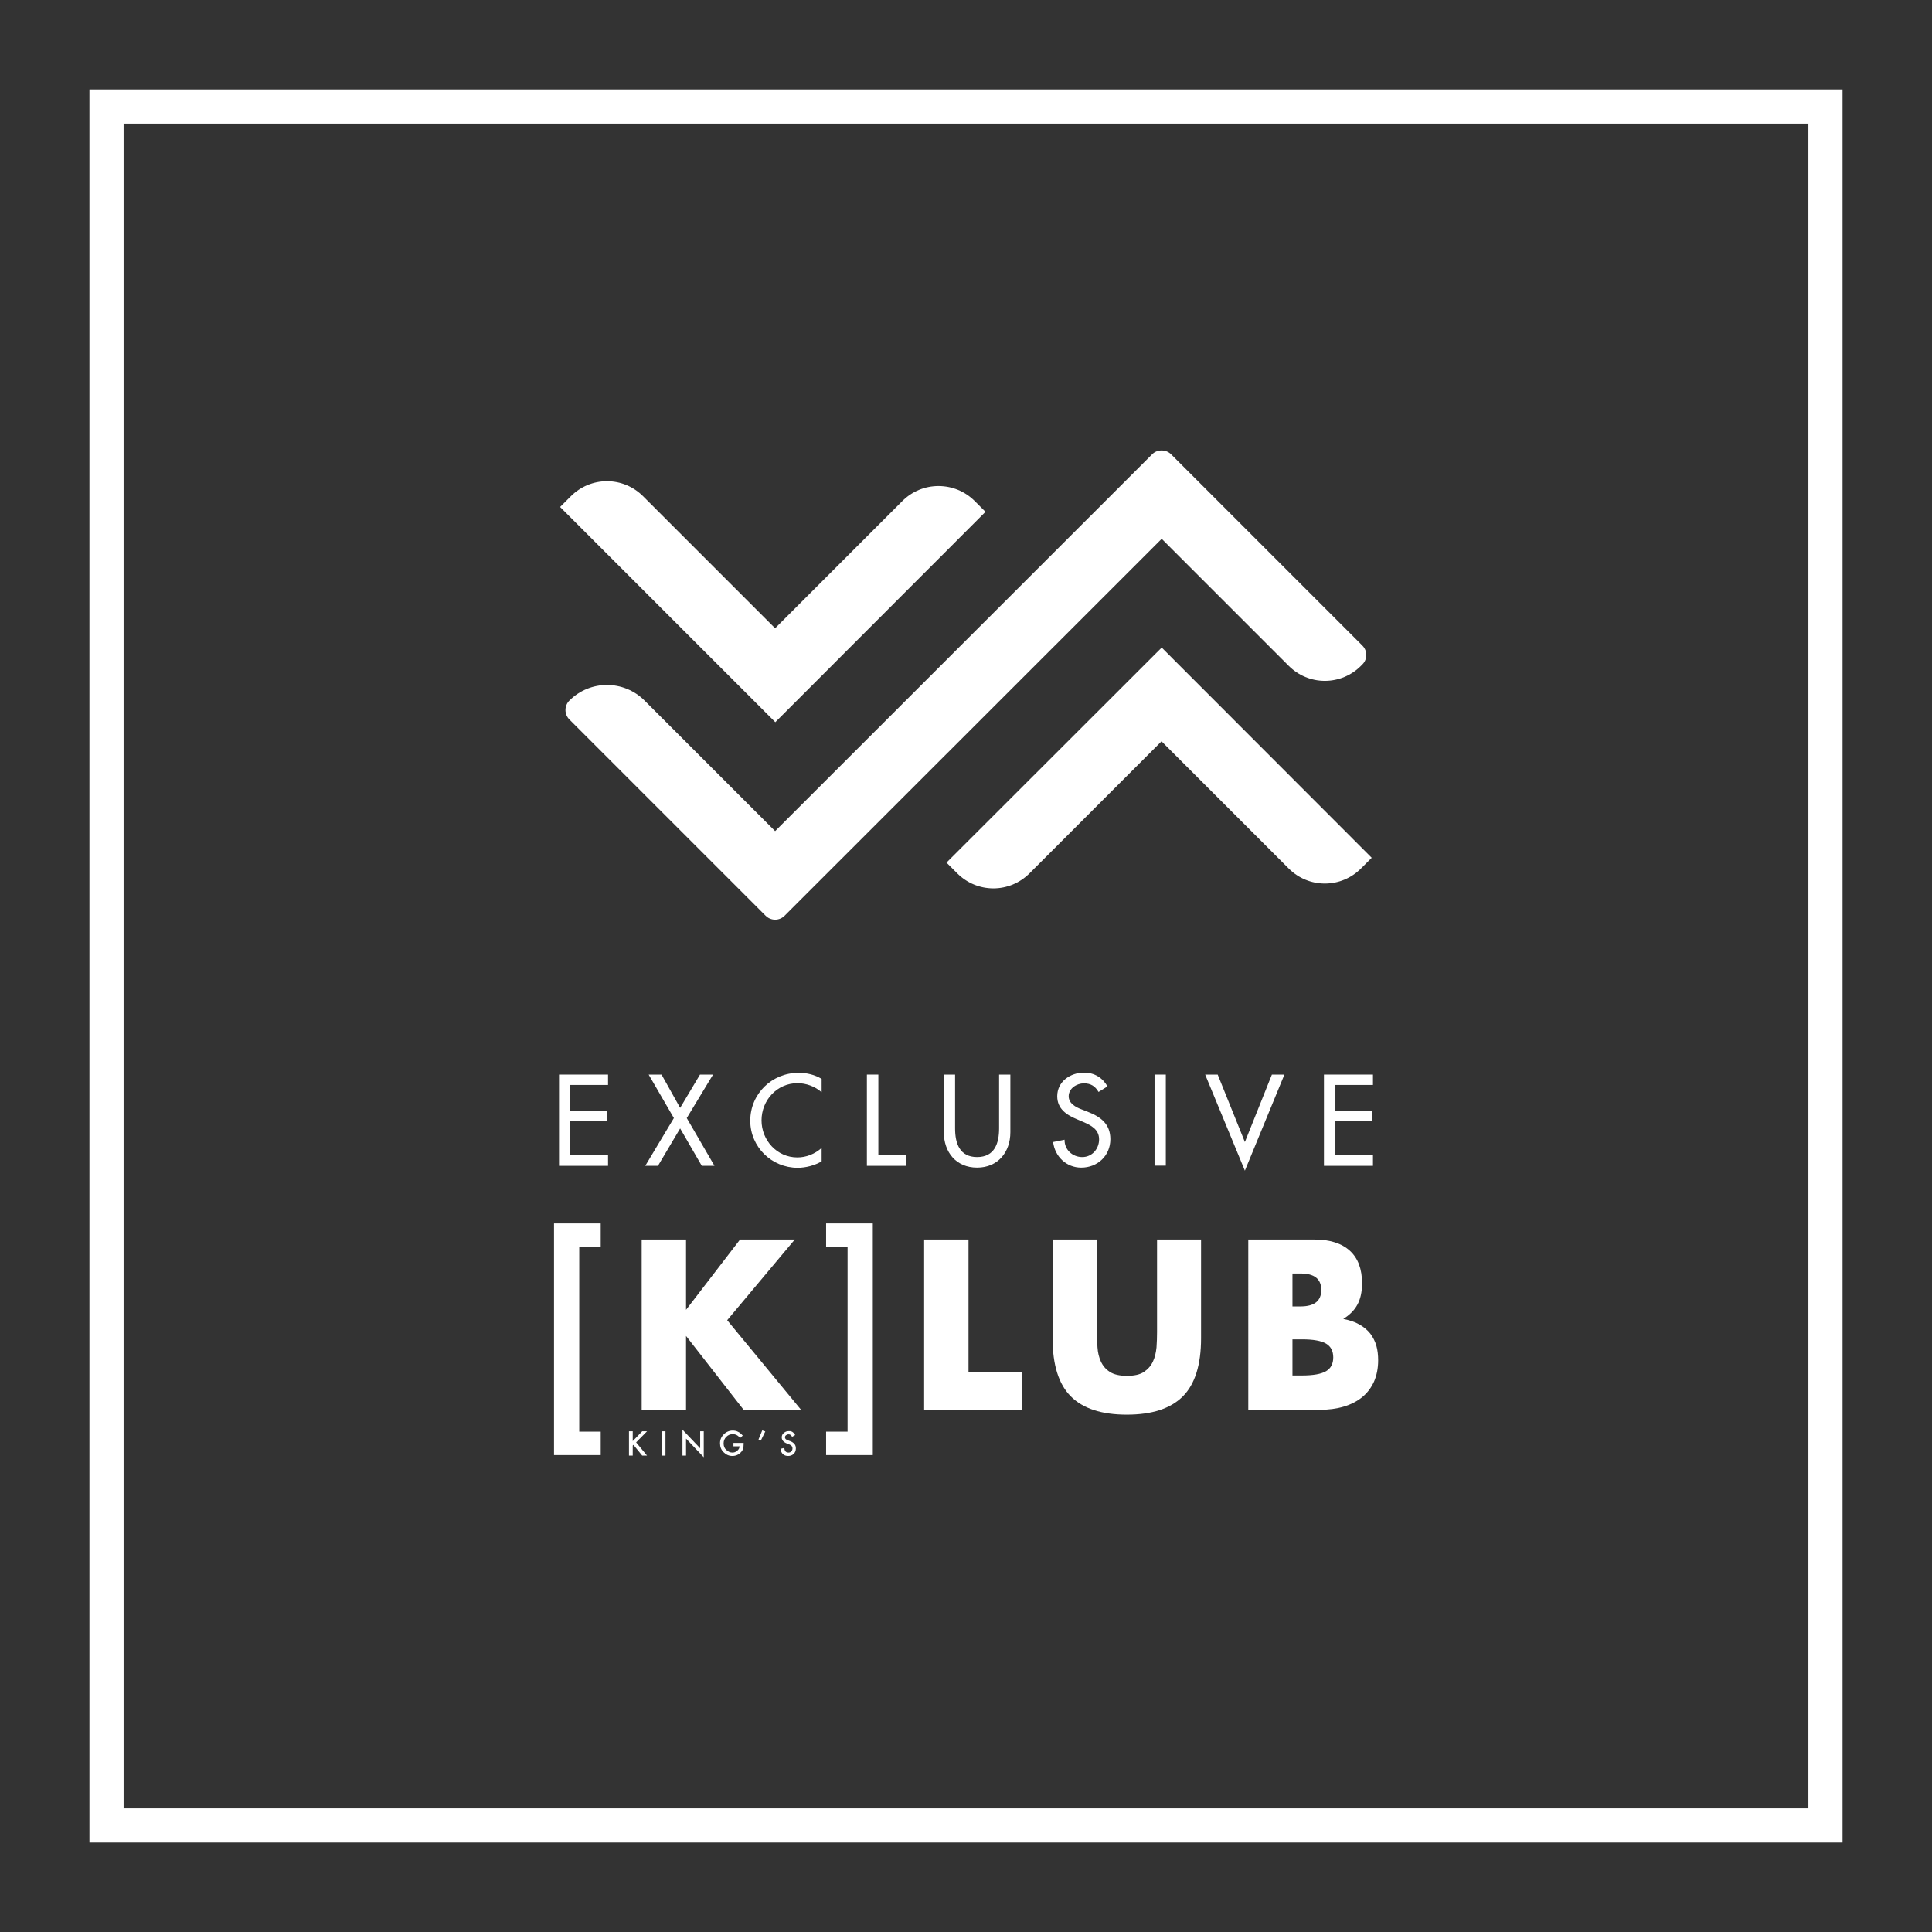 <?xml version="1.0" encoding="utf-8"?>
<!-- Generator: Adobe Illustrator 22.0.0, SVG Export Plug-In . SVG Version: 6.00 Build 0)  -->
<svg version="1.1" id="Calque_1" xmlns="http://www.w3.org/2000/svg" xmlns:xlink="http://www.w3.org/1999/xlink" x="0px" y="0px"
	 viewBox="0 0 1080 1080" style="enable-background:new 0 0 1080 1080;" xml:space="preserve">
<rect x="0" y="0" width="1080" height="1080" fill="#333333" stroke="none"/>
<style type="text/css">
	.st0{fill:#FFFFFF;}
</style>
<g>
	<g>
		<path class="st0" d="M550.9,286.1l-6-6c-5.4-5.4-12.6-8.4-20.3-8.4c-7.6,0-14.8,3-20.2,8.4l-71.1,71.1l-73.8-73.8
			c-5.4-5.4-12.6-8.4-20.2-8.4c-7.6,0-14.8,3-20.2,8.4l-6,6l120.3,120.3L550.9,286.1z"/>
		<path class="st0" d="M649.4,362L529.1,482.2l6,6c5.4,5.4,12.6,8.4,20.2,8.4s14.8-3,20.2-8.4l73.8-73.8l71.1,71.1
			c5.4,5.4,12.6,8.4,20.2,8.4c7.6,0,14.8-3,20.2-8.4l6-6L649.4,362z"/>
		<path class="st0" d="M720.4,372.2c5.4,5.4,12.6,8.4,20.2,8.4c7.6,0,14.8-3,20.2-8.4l0.8-0.8c2.9-2.9,2.9-7.6,0-10.5l-107-107
			c-2.8-2.8-7.7-2.8-10.5,0L433.3,464.6l-73-73c-11.6-11.6-30.4-11.6-42,0c-1.4,1.4-2.2,3.3-2.2,5.3c0,2,0.8,3.9,2.2,5.3
			l109.7,109.7c1.4,1.4,3.3,2.2,5.3,2.2c2,0,3.9-0.8,5.3-2.2l210.8-210.7L720.4,372.2z"/>
	</g>
	<g>
		<polygon class="st0" points="312.5,600.7 339.9,600.7 339.9,606.5 318.8,606.5 318.8,620.8 339.3,620.8 339.3,626.6 318.8,626.6
			318.8,645.8 339.9,645.8 339.9,651.7 312.5,651.7 		"/>
		<polygon class="st0" points="362.6,600.7 369.8,600.7 380.2,619.3 391.3,600.7 398.6,600.7 383.9,625 399.4,651.7 392.3,651.7
			380.2,630.8 367.8,651.7 360.7,651.7 376.7,625 		"/>
		<path class="st0" d="M459.2,610.5c-3.6-3.2-8.6-5-13.4-5c-11.4,0-20.1,9.5-20.1,20.8c0,11.1,8.6,20.7,20,20.7
			c5,0,9.8-1.9,13.6-5.3v7.5c-3.9,2.3-8.9,3.6-13.4,3.6c-14.5,0-26.5-11.6-26.5-26.3c0-15.1,12.1-26.8,27.1-26.8
			c4.5,0,9,1.1,12.8,3.4V610.5z"/>
		<polygon class="st0" points="491,645.8 506.4,645.8 506.4,651.7 484.6,651.7 484.6,600.7 491,600.7 		"/>
		<path class="st0" d="M533.9,600.7v30.1c0,8.3,2.5,16,12.3,16c9.8,0,12.3-7.7,12.3-16v-30.1h6.3v32.2c0,11.2-7,19.8-18.6,19.8
			c-11.7,0-18.6-8.6-18.6-19.8v-32.2H533.9z"/>
		<path class="st0" d="M614.1,610.4c-1.9-3.2-4.3-4.8-8.2-4.8c-4,0-8.5,2.8-8.5,7.2c0,4,3.9,6.1,7.1,7.3l3.6,1.4
			c7.2,2.8,12.6,6.8,12.6,15.3c0,9.3-7.2,15.9-16.3,15.9c-8.2,0-14.7-6.1-15.7-14.3l6.4-1.3c-0.1,5.6,4.4,9.7,9.9,9.7
			c5.5,0,9.4-4.6,9.4-9.9c0-5.5-4.4-7.8-8.8-9.7l-3.5-1.5c-5.8-2.4-11.1-5.8-11.1-12.9c0-8.2,7.3-13.2,15-13.2
			c5.7,0,10.3,2.8,13.1,7.7L614.1,610.4z"/>
		<rect x="645.4" y="600.7" class="st0" width="6.3" height="50.9"/>
		<polygon class="st0" points="695.9,638.4 711,600.7 718,600.7 695.9,654.4 673.7,600.7 680.7,600.7 		"/>
		<polygon class="st0" points="740.1,600.7 767.5,600.7 767.5,606.5 746.5,606.5 746.5,620.8 766.9,620.8 766.9,626.6 746.5,626.6
			746.5,645.8 767.5,645.8 767.5,651.7 740.1,651.7 		"/>
	</g>
	<g>
		<polygon class="st0" points="323.8,696.9 323.8,800.3 335.8,800.3 335.8,813.4 309.7,813.4 309.7,683.9 335.8,683.9 335.8,696.9
					"/>
		<polygon class="st0" points="383.5,732.2 413.7,692.9 444.3,692.9 406.5,738 447.8,788.1 415.7,788.1 383.5,746.8 383.5,788.1
			358.7,788.1 358.7,692.9 383.5,692.9 		"/>
		<polygon class="st0" points="473.8,800.3 473.8,696.9 461.8,696.9 461.8,683.9 487.9,683.9 487.9,813.4 461.8,813.4 461.8,800.3
					"/>
		<polygon class="st0" points="541.4,692.9 541.4,767.1 571.1,767.1 571.1,788.1 516.6,788.1 516.6,692.9 		"/>
		<path class="st0" d="M613.2,692.9v51.8c0,2.8,0.1,5.6,0.3,8.5c0.2,2.9,0.8,5.5,1.9,7.9c1.1,2.4,2.7,4.3,5,5.8
			c2.3,1.5,5.5,2.2,9.6,2.2c4.1,0,7.3-0.7,9.5-2.2c2.2-1.5,3.9-3.4,5-5.8c1.1-2.3,1.7-5,2-7.9c0.2-2.9,0.3-5.8,0.3-8.5v-51.8h24.6
			v55.2c0,14.8-3.4,25.7-10.2,32.5c-6.8,6.8-17.2,10.2-31.3,10.2c-14.1,0-24.5-3.4-31.3-10.2c-6.8-6.8-10.2-17.6-10.2-32.5v-55.2
			H613.2z"/>
		<path class="st0" d="M697.7,692.9h36.9c8.8,0,15.4,2.1,20,6.3c4.6,4.2,6.8,10.3,6.8,18.2c0,4.8-0.9,8.8-2.6,11.9
			c-1.7,3.2-4.4,5.8-7.9,8c3.6,0.7,6.6,1.7,9,3.1c2.5,1.4,4.5,3.1,6.1,5.1c1.5,2,2.7,4.3,3.4,6.8c0.7,2.5,1,5.2,1,8.1
			c0,4.5-0.8,8.4-2.3,11.9c-1.6,3.5-3.8,6.4-6.6,8.7c-2.8,2.3-6.3,4.1-10.3,5.3c-4,1.2-8.6,1.8-13.6,1.8h-39.8V692.9z M722.5,730.3
			h4.5c7.8,0,11.6-3.1,11.6-9.2c0-6.2-3.9-9.2-11.6-9.2h-4.5V730.3z M722.5,768.9h5.4c6.2,0,10.7-0.8,13.4-2.4c2.7-1.6,4-4.2,4-7.7
			s-1.3-6.1-4-7.7c-2.7-1.6-7.2-2.4-13.4-2.4h-5.4V768.9z"/>
		<polygon class="st0" points="353.7,805.6 359,800.1 361.7,800.1 355.6,806.3 361.7,813.7 359,813.7 354.1,807.7 353.7,808.1
			353.7,813.7 351.6,813.7 351.6,800.1 353.7,800.1 		"/>
		<rect x="369.9" y="800.1" class="st0" width="2.1" height="13.6"/>
		<polygon class="st0" points="381.5,813.7 381.5,799.2 391.4,809.6 391.4,800.1 393.4,800.1 393.4,814.6 383.5,804.2 383.5,813.7
					"/>
		<path class="st0" d="M410.1,806.6h5.6v0.5c0,1-0.1,1.9-0.3,2.7c-0.2,0.7-0.6,1.4-1.2,2c-1.3,1.4-2.9,2.1-4.8,2.1
			c-1.9,0-3.5-0.7-4.9-2.1c-1.4-1.4-2-3-2-5c0-2,0.7-3.6,2.1-5c1.4-1.4,3.1-2.1,5-2.1c1.1,0,2.1,0.2,3,0.7c0.9,0.4,1.7,1.1,2.6,2.1
			l-1.5,1.4c-1.1-1.5-2.5-2.2-4.1-2.2c-1.4,0-2.6,0.5-3.6,1.5c-1,1-1.5,2.2-1.5,3.7c0,1.5,0.5,2.8,1.6,3.7c1,0.9,2.1,1.4,3.3,1.4
			c1,0,1.9-0.3,2.7-1c0.8-0.7,1.3-1.5,1.3-2.5h-3.4V806.6z"/>
		<polygon class="st0" points="426.1,799.6 427.8,800.2 425.3,805.3 424,804.7 		"/>
		<path class="st0" d="M444.5,802.2l-1.7,1c-0.3-0.5-0.6-0.9-0.9-1.1c-0.3-0.2-0.7-0.3-1.1-0.3c-0.6,0-1,0.2-1.4,0.5
			c-0.4,0.3-0.6,0.7-0.6,1.2c0,0.7,0.5,1.2,1.5,1.6l1.4,0.5c1.1,0.4,1.9,1,2.4,1.6c0.5,0.6,0.8,1.4,0.8,2.4c0,1.3-0.4,2.3-1.2,3.1
			c-0.8,0.8-1.9,1.2-3.1,1.2c-1.2,0-2.1-0.3-2.9-1c-0.8-0.7-1.2-1.7-1.4-3l2.1-0.5c0.1,0.8,0.3,1.3,0.5,1.7c0.4,0.6,1,0.9,1.9,0.9
			c0.6,0,1.2-0.2,1.6-0.7c0.4-0.4,0.6-1,0.6-1.6c0-0.3,0-0.5-0.1-0.7c-0.1-0.2-0.2-0.4-0.3-0.6c-0.1-0.2-0.3-0.4-0.6-0.5
			c-0.2-0.2-0.5-0.3-0.9-0.5l-1.3-0.5c-1.9-0.8-2.8-1.9-2.8-3.4c0-1,0.4-1.9,1.2-2.5c0.8-0.7,1.7-1,2.9-1
			C442.4,799.9,443.6,800.6,444.5,802.2"/>
	</g>
	<path class="st0" d="M50,50v980h980V50H50z M1010.9,1010.9H69.1V69.1h941.8V1010.9z"/>
</g>
</svg>
